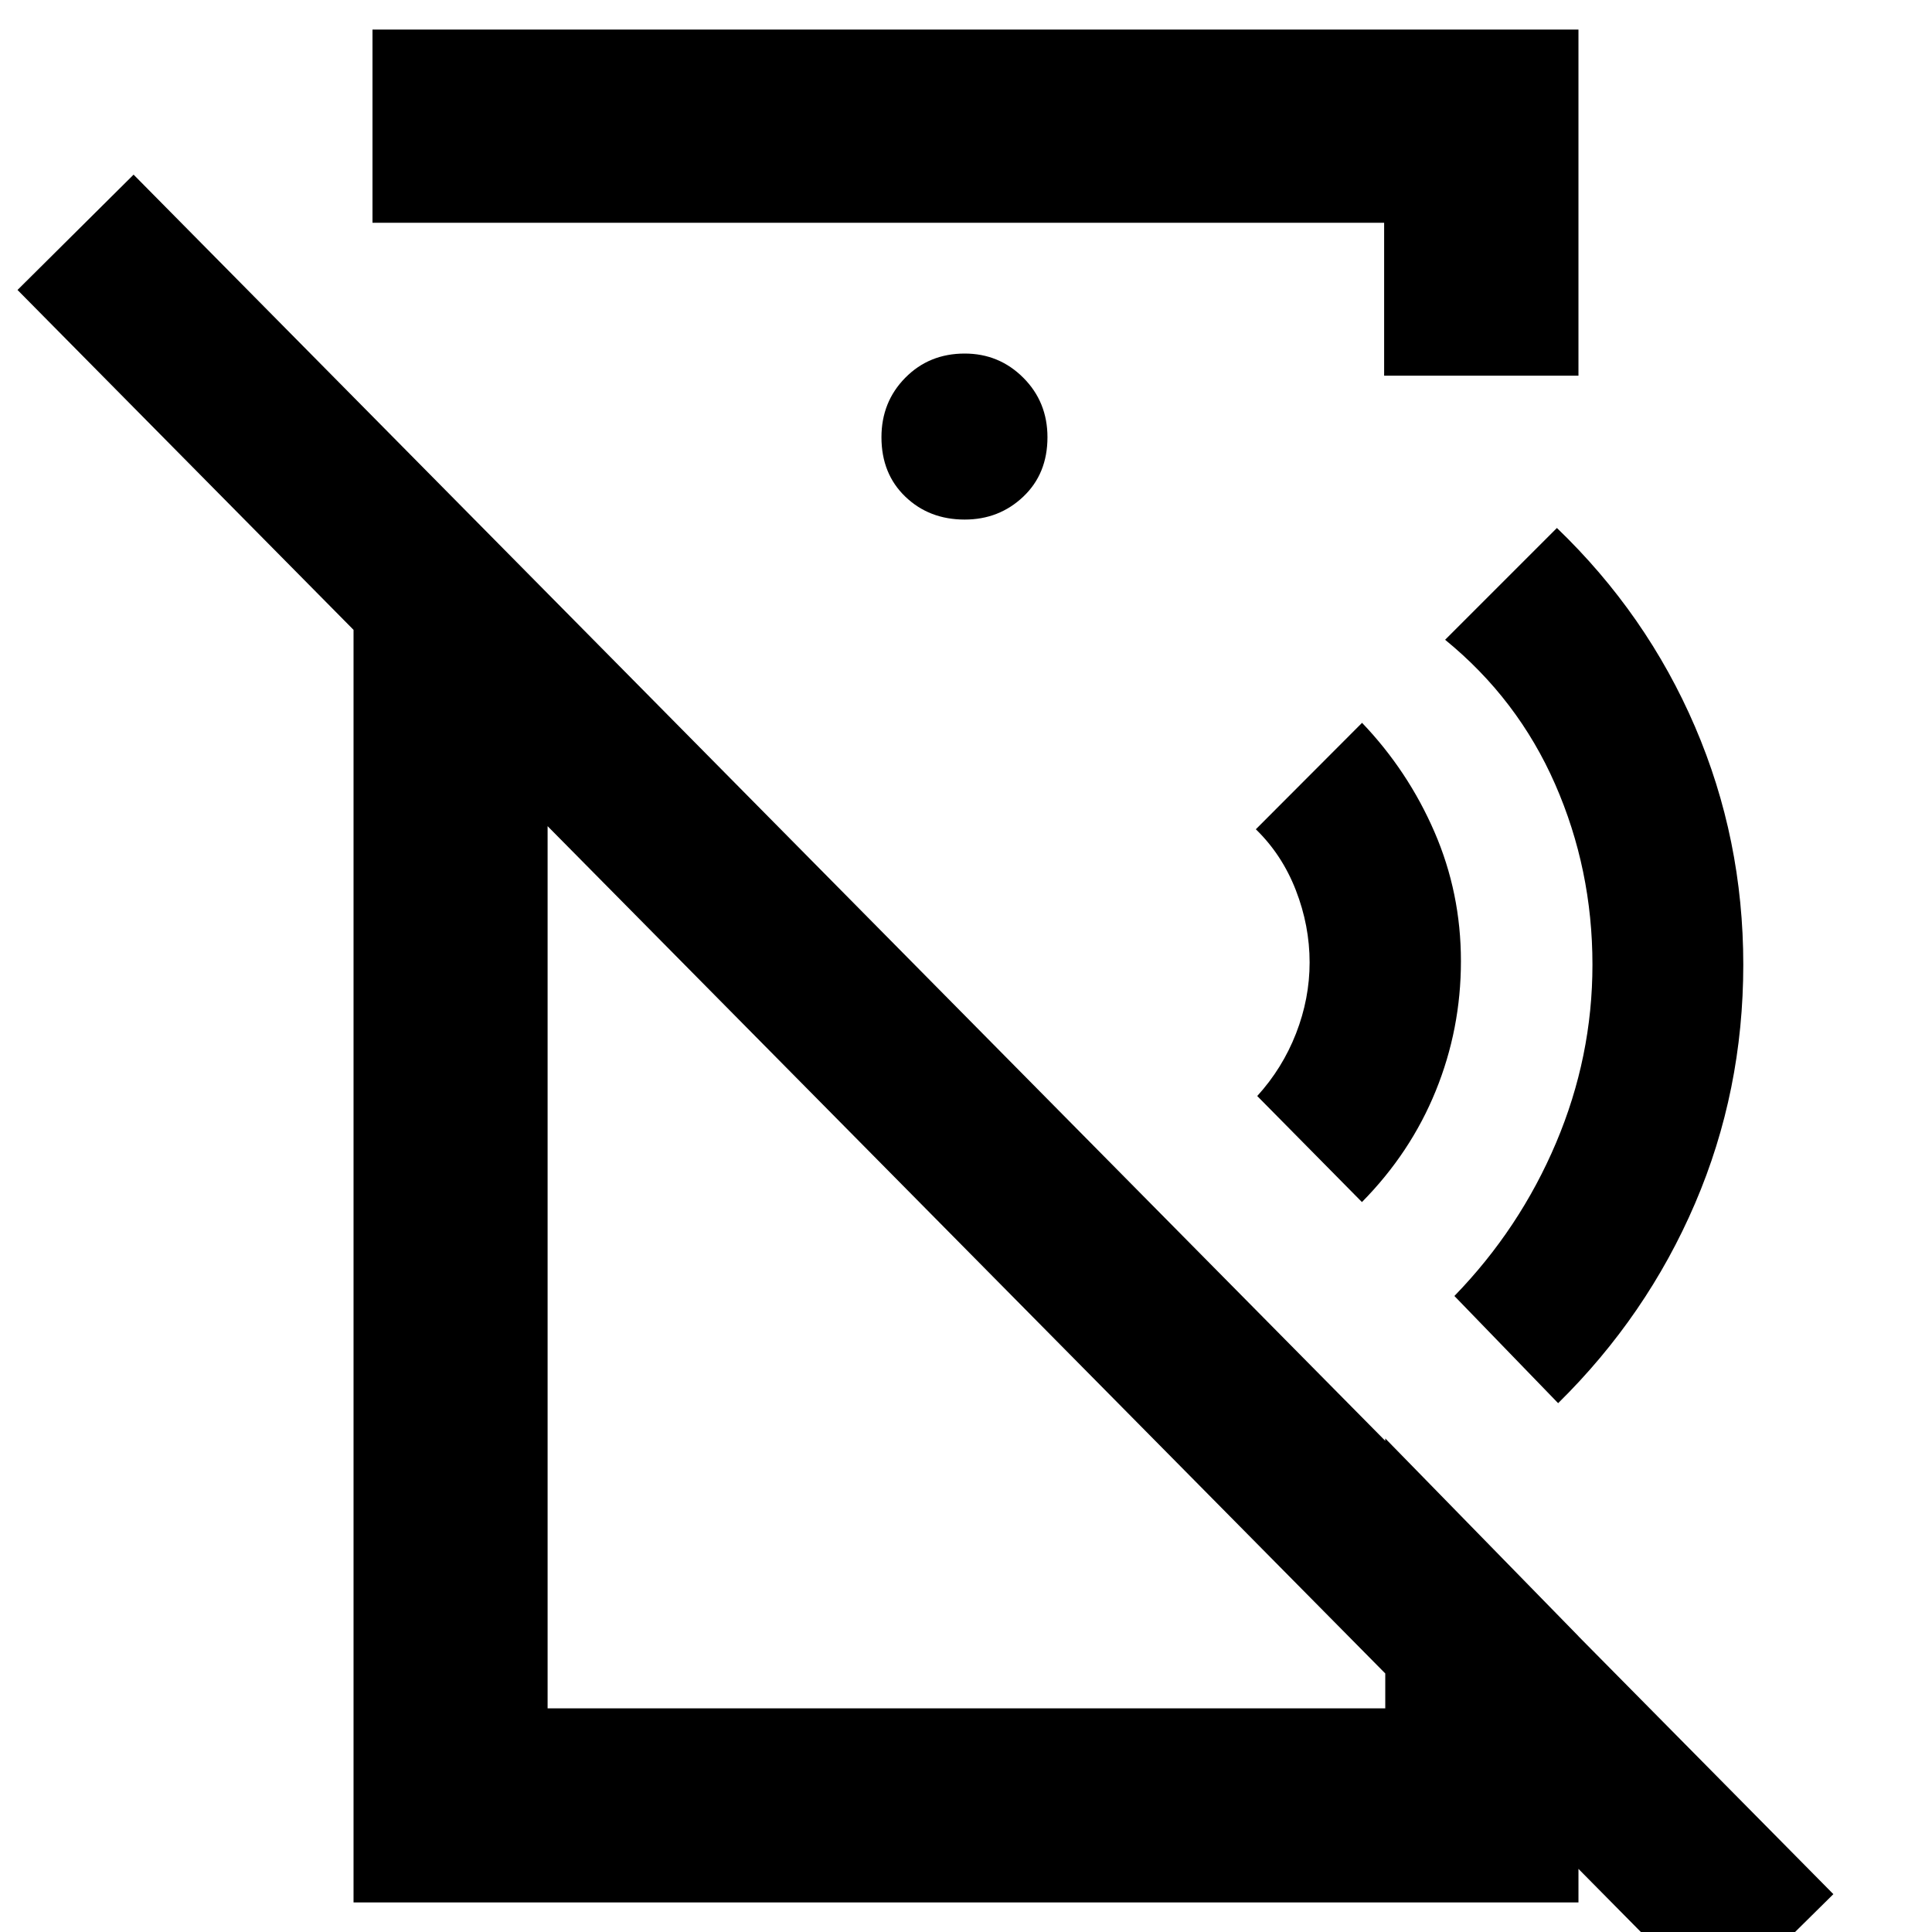 <svg xmlns="http://www.w3.org/2000/svg" height="40" viewBox="0 -960 960 960" width="40"><path d="m676.74-362.7-52.03-52.69q12.54-13.78 19.29-31.11 6.74-17.32 6.74-35.27 0-18.29-6.85-35.91-6.84-17.61-19.87-30.26l52.78-52.89q22.85 23.9 35.99 54.24 13.14 30.33 13.14 64.16 0 33.73-12.52 64.5-12.51 30.77-36.67 55.23Zm97.49 99.93-51.55-53.26q32.47-33.44 50.53-76.13 18.07-42.7 18.07-88.51 0-47.36-18.55-89.68-18.56-42.32-54.66-71.75l55.55-55.55q44.6 42.87 68.6 98.71 24.01 55.85 24.01 118.27 0 62.75-23.95 118.61t-68.05 99.29ZM853.2 38.3 8.7-815.92l57.68-57.3L910.99-18.81 853.2 38.3ZM185.09-945.3h599.24v171.97h-96.56v-75.97H185.09v-96Zm294.26 243.47q17.11 0 29.12-11.39 12.01-11.39 12.01-29.52 0-17.56-12.01-29.57-12.01-12.01-29.12-12.01-17.66 0-29.51 12.01-11.85 12.01-11.85 29.57 0 18.13 11.85 29.52t29.51 11.39ZM175.67-14.7v-747.33l96.43 97.48v553.42h416.23v-134.13l96 98.27V-14.7H175.67Zm252.65-373.14Zm79.39-137.57Z"/></svg>
